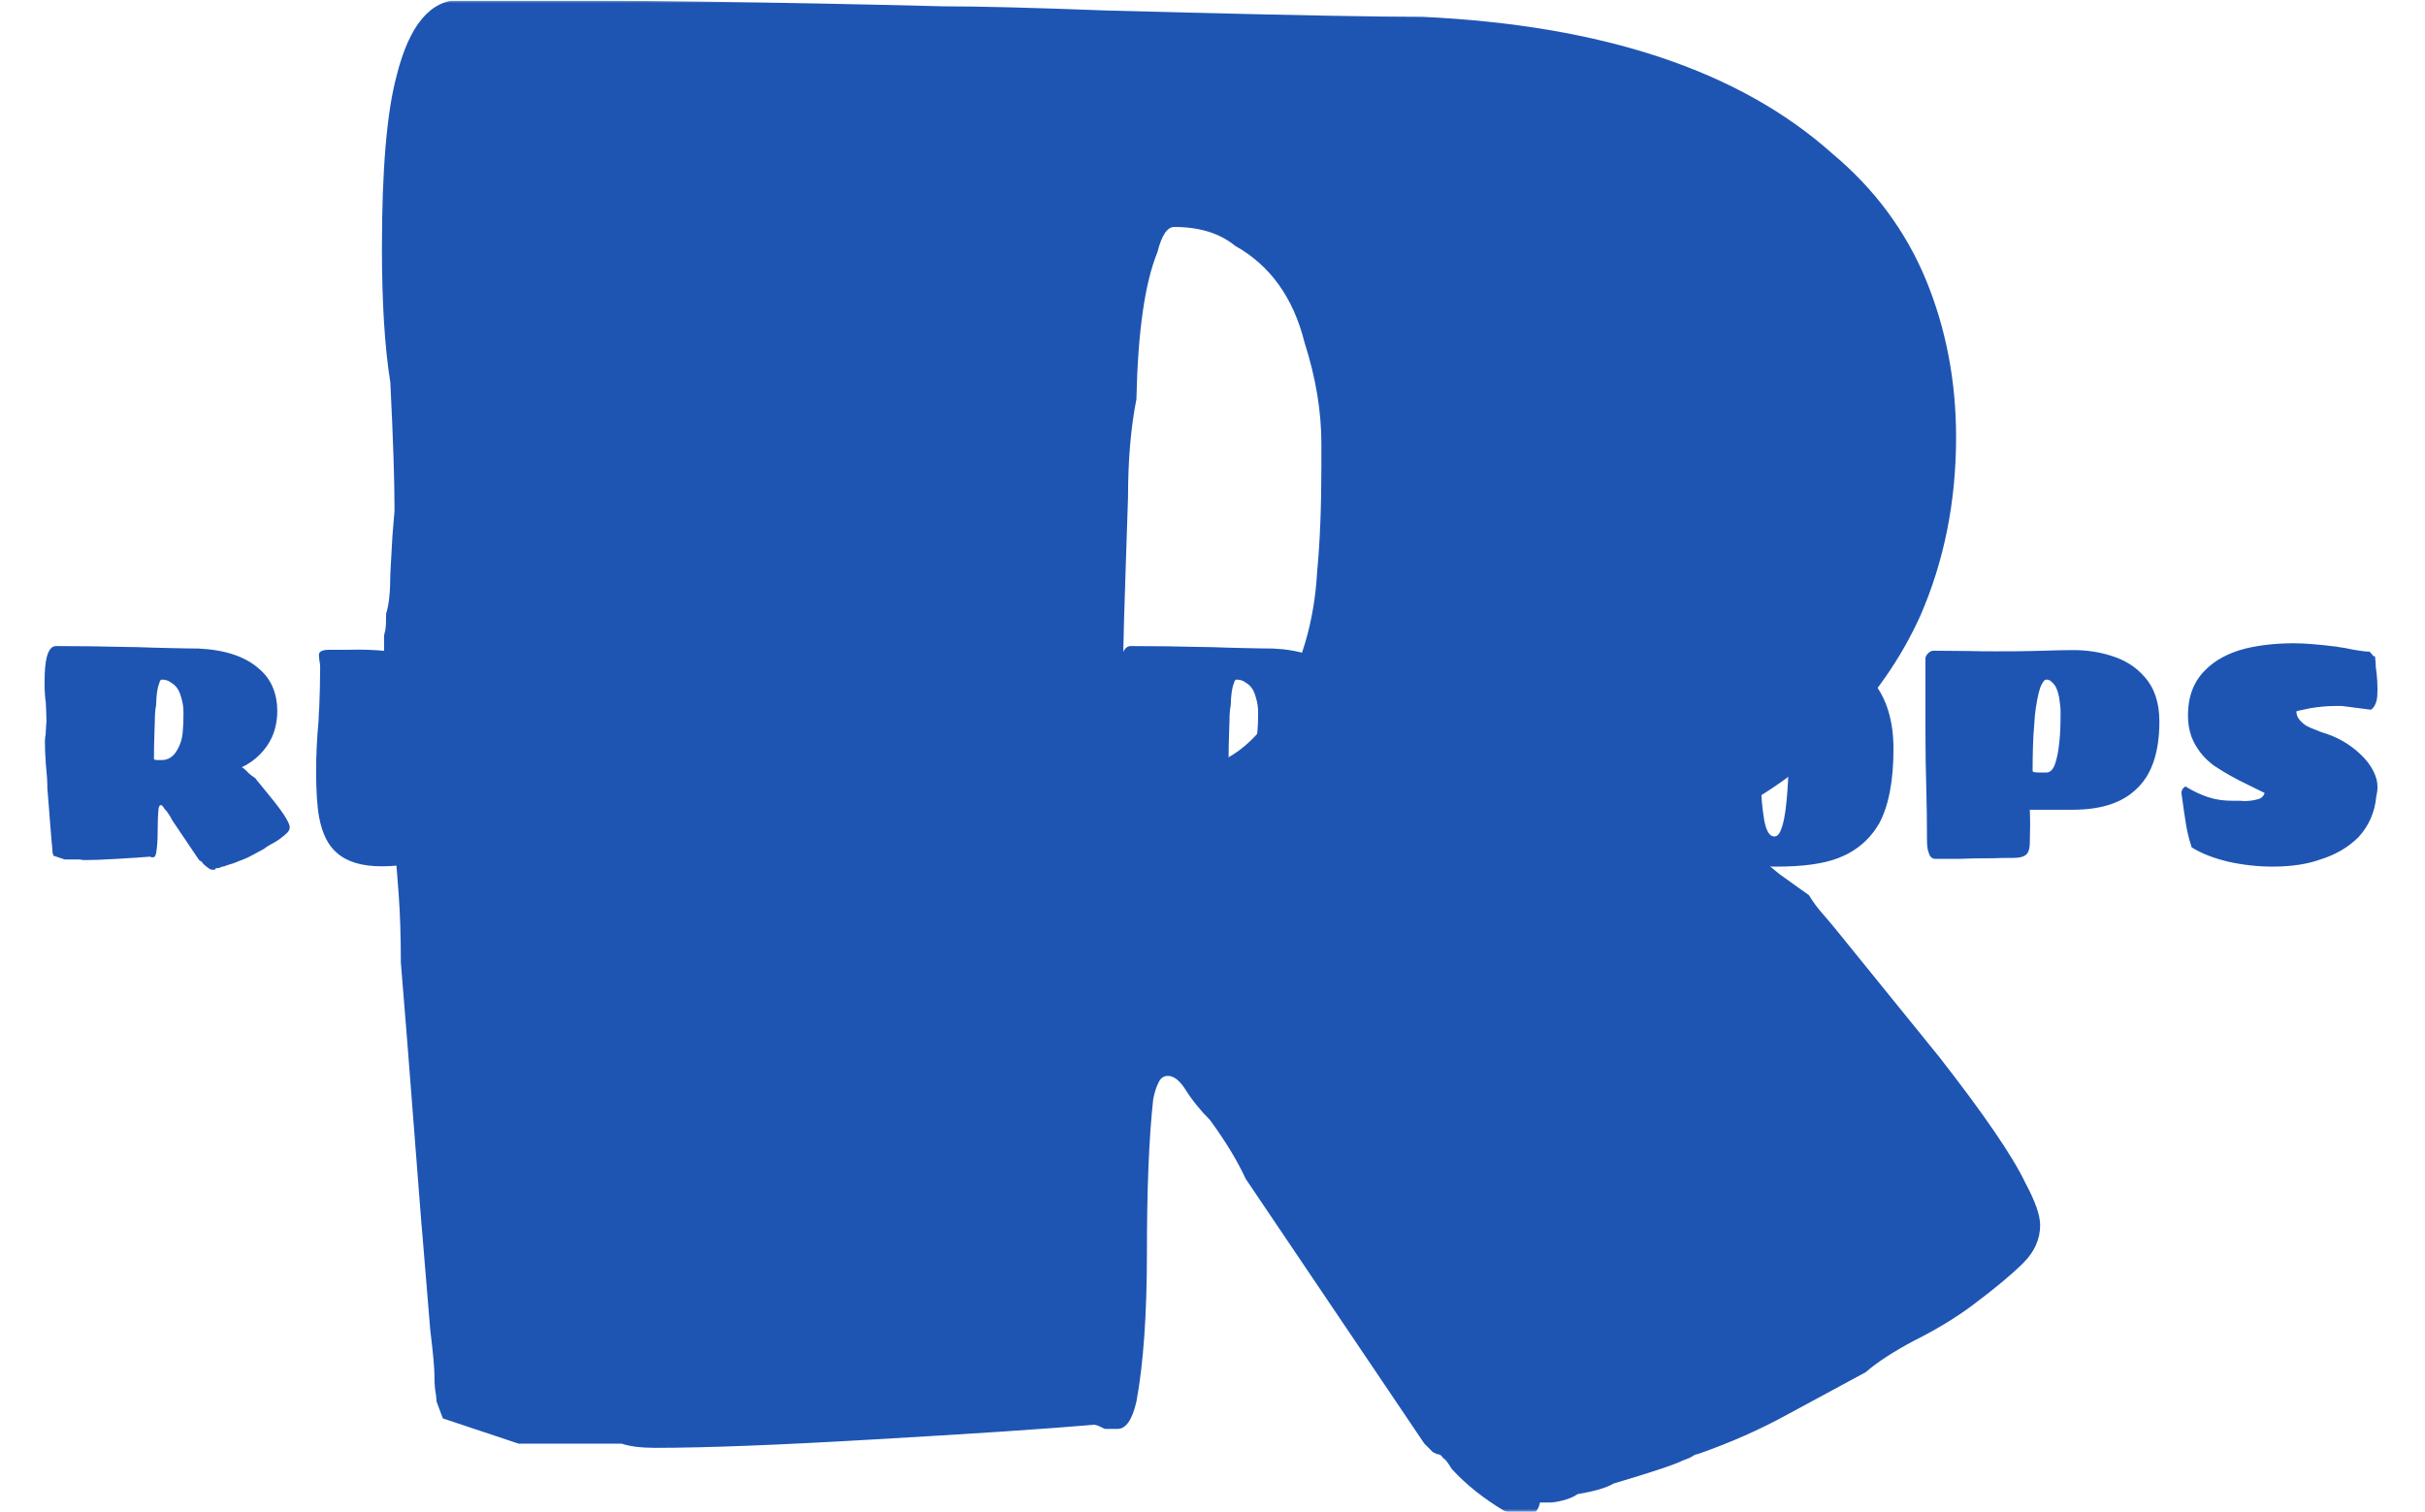 <svg xmlns="http://www.w3.org/2000/svg" version="1.1" xmlns:xlink="http://www.w3.org/1999/xlink" xmlns:svgjs="http://svgjs.dev/svgjs" width="2000" height="1247" viewBox="0 0 2000 1247"><g transform="matrix(1,0,0,1,-1.212,0.505)"><svg viewBox="0 0 396 247" data-background-color="#ffffff" preserveAspectRatio="xMidYMid meet" height="1247" width="2000" xmlns="http://www.w3.org/2000/svg" xmlns:xlink="http://www.w3.org/1999/xlink"><g id="tight-bounds" transform="matrix(1,0,0,1,0.24,-0.1)"><svg viewBox="0 0 395.52 247.2" height="247.2" width="395.52"><g><svg></svg></g><g><svg viewBox="0 0 395.52 247.2" height="247.2" width="395.52"><mask id="de928976-db63-4105-914d-076539200fe4"><rect width="395.52" height="247.2" fill="white"></rect><g transform="matrix(1,0,0,1,0,102.054)" id="clone"><svg viewBox="0 0 395.52 43.092" height="43.092" width="395.52"><g><svg viewBox="0 0 395.52 43.092" height="43.092" width="395.52"><g><svg viewBox="0 0 395.52 43.092" height="43.092" width="395.52"><g><svg viewBox="0 0 395.52 43.092" height="43.092" width="395.52"><g id="SvgjsG1118"><svg viewBox="0 0 395.52 43.092" height="43.092" width="395.52" id="SvgjsSvg1117"><g><svg viewBox="0 0 395.52 43.092" height="43.092" width="395.52"><g transform="matrix(1,0,0,1,0,0)"><svg width="395.52" viewBox="-0.3 -37.75 381.43 42.45" height="43.092" data-palette-color="#1e55b3"><path d="M29.75 1.7Q29.55 1.7 29.4 1.65L29.4 1.65Q28.65 1.2 28.15 0.65L28.15 0.65Q28 0.4 27.95 0.4L27.95 0.4Q27.9 0.3 27.8 0.3L27.8 0.3 27.7 0.25Q27.5 0.05 27.5 0.05L27.5 0.05 23.25-6.25Q22.95-6.9 22.4-7.65L22.4-7.65Q22.05-8 21.8-8.4L21.8-8.4Q21.6-8.7 21.4-8.7L21.4-8.7Q21.25-8.7 21.18-8.55 21.1-8.4 21.05-8.15L21.05-8.15Q20.9-6.8 20.9-4.5L20.9-4.5Q20.9-2.3 20.65-0.95L20.65-0.95Q20.5-0.3 20.2-0.3L20.2-0.3 19.9-0.3Q19.8-0.35 19.73-0.38 19.65-0.4 19.65-0.4L19.65-0.4Q17.9-0.25 14.4-0.05L14.4-0.05Q11 0.15 9.2 0.15L9.2 0.15Q8.7 0.15 8.4 0.05L8.4 0.05 7.3 0.05 6.4 0.05 5.95 0.05 4.15-0.55 4-0.95Q4-1 3.98-1.15 3.95-1.3 3.95-1.55L3.95-1.55Q3.95-1.85 3.85-2.65L3.85-2.65Q3.6-5.7 3.65-5.05L3.65-5.05Q3.55-6.35 3.3-9.55L3.3-9.55 3.15-11.4Q3.15-12.3 3.1-13 3.05-13.7 3-14.2L3-14.2 2.9-15.3Q2.75-17.35 2.75-19.15L2.75-19.15Q2.75-19.2 2.78-19.3 2.8-19.4 2.8-19.7L2.8-19.7Q2.9-20 2.9-20.65L2.9-20.65 2.95-21.55 3-22.15Q3-23.2 2.9-25.2L2.9-25.2Q2.7-26.45 2.7-28.4L2.7-28.4Q2.7-31.2 3.05-32.5L3.05-32.5Q3.5-34.3 4.55-34.3L4.55-34.3Q10.2-34.3 16.05-34.15L16.05-34.15Q17.35-34.15 19.95-34.05L19.95-34.05 21.9-34Q25.9-33.9 27.45-33.9L27.45-33.9Q33.9-33.6 37.2-30.65L37.2-30.65Q38.7-29.4 39.43-27.65 40.15-25.9 40.15-23.9L40.15-23.9Q40.15-21.6 39.3-19.65L39.3-19.65Q38.6-18.1 37.3-16.8L37.3-16.8Q36.05-15.55 34.45-14.8L34.45-14.8Q34.75-14.65 35.25-14.15L35.25-14.15Q35.45-13.9 35.95-13.5L35.95-13.5 36.65-13Q36.8-12.75 37-12.53 37.2-12.3 37.4-12.05L37.4-12.05 39.75-9.15Q41.35-7.1 41.8-6.15L41.8-6.15Q42.15-5.5 42.15-5.15L42.15-5.15Q42.15-4.65 41.75-4.25 41.35-3.85 40.55-3.25L40.55-3.25Q39.95-2.8 39.15-2.4L39.15-2.4Q38.4-2 38-1.65L38-1.65 36.15-0.65Q35.15-0.1 34 0.3L34 0.3Q33.95 0.3 33.88 0.35 33.8 0.4 33.65 0.45L33.65 0.45Q33.35 0.6 32 1L32 1Q31.75 1.15 31.15 1.25L31.15 1.25Q31 1.35 30.8 1.4 30.6 1.45 30.5 1.45L30.5 1.45 30.25 1.45Q30.2 1.7 30.05 1.7L30.05 1.7 29.9 1.7 29.75 1.7ZM20.8-15.95L21.55-15.95Q23.1-15.95 24-17.5L24-17.5Q24.85-18.9 24.95-20.7L24.95-20.7Q25.05-21.75 25.05-23.2L25.05-23.2 25.05-23.75Q25.05-24.9 24.65-26.15L24.65-26.15Q24.25-27.75 23-28.45L23-28.45Q22.45-28.9 21.55-28.9L21.55-28.9Q21.3-28.9 21.15-28.3L21.15-28.3Q20.7-27.2 20.65-24.8L20.65-24.8Q20.45-23.8 20.45-22.45L20.45-22.45 20.4-20.95Q20.3-18.05 20.3-16.15L20.3-16.15Q20.3-16.1 20.35-16.05 20.4-16 20.45-16L20.45-16 20.8-15.95ZM56.9 1.15Q52.15 1.15 49.7-1.05L49.7-1.05Q47.65-2.8 46.9-6.65L46.9-6.65Q46.4-9.2 46.4-14.3L46.4-14.3Q46.4-18 46.8-22.4L46.8-22.4Q46.8-23.1 46.9-24.4L46.9-24.4Q46.95-25.45 47-27.38 47.05-29.3 47.05-30.75L47.05-30.75Q47.05-31.5 46.95-31.8L46.95-31.8Q46.85-32.5 46.85-32.9L46.85-32.9Q46.85-33.7 48.55-33.7L48.55-33.7 51.55-33.7Q54.75-33.8 57.7-33.5L57.7-33.5Q59.75-33.3 60.85-33.05L60.85-33.05Q62.2-32.7 62.65-32.05L62.65-32.05Q63.05-31.3 63.05-29.45L63.05-29.45Q63.05-27.2 63-25.33 62.95-23.45 62.9-22L62.9-22Q62.85-21.65 62.85-20.9L62.85-20.9Q62.85-19.9 62.75-17.5L62.75-17.5Q62.65-13.1 62.65-10.15L62.65-10.15Q62.65-8.3 62.8-7.45L62.8-7.45Q62.95-6.65 63.6-6.65L63.6-6.65Q64.95-6.65 66.55-7.3L66.55-7.3Q67.55-7.8 67.95-8.05L67.95-8.05 67.95-28.15Q67.8-29.3 67.8-30.4L67.8-30.4Q67.7-30.7 67.7-31.25L67.7-31.25 67.7-31.7Q67.7-32.6 68.05-32.95L68.05-32.95Q68.4-33.25 69.7-33.25L69.7-33.25Q71.15-33.25 73.45-33.4L73.45-33.4Q74.25-33.4 75.65-33.5L75.65-33.5Q76.65-33.5 77.1-33.65L77.1-33.65Q77.4-33.65 77.8-33.55L77.8-33.55Q78.4-33.55 78.8-33.5L78.8-33.5 80.3-33.45Q81.4-33.4 83.05-33.05L83.05-33.05 84.45-32.65Q84.9-32.5 85.02-32.3 85.15-32.1 85.15-31.8L85.15-31.8Q85.15-24.4 84.85-16.95L84.85-16.95Q84.55-7.15 84.55-2.15L84.55-2.15Q84.55-0.15 82.65-0.15L82.65-0.15 80.1-0.15Q79.1-0.05 76.45 0.05L76.45 0.05Q74.95 0.15 74.1 0.15L74.1 0.15 71.8 0.25Q70.45 0.25 69.75-0.2 69.05-0.65 68.8-1.75L68.8-1.75Q66.1-0.4 63.1 0.4L63.1 0.4Q60.1 1.15 56.9 1.15L56.9 1.15ZM97.2 0.15Q96.7 0.15 96.35 0.05L96.35 0.05 95.35 0.05 94.55 0.05 94.1 0.05 91.85-0.5 91.7-0.9Q91.65-0.9 91.65-1.45L91.65-1.45Q91.55-2.95 91.55-4.9L91.55-4.9Q91.55-6.3 91.45-7.15L91.45-7.15Q91.45-8.55 91.4-9.25L91.4-9.25 91.4-11Q91.15-13.3 91.1-16.05 91.05-18.8 91.05-21.4L91.05-21.4 91.15-26.5Q91.2-27.35 91.2-29.1L91.2-29.1Q91.2-30.85 91.15-31.7L91.15-31.7Q91-32.85 91.8-33.4L91.8-33.4Q92.3-33.65 93.55-33.65L93.55-33.65Q95.4-33.65 98.3-33.75L98.3-33.75 99.4-33.85Q102.4-34.05 103.15-34.05L103.15-34.05Q103.85-34.05 104.15-34L104.15-34Q104.85-33.95 105.1-33.8 105.35-33.65 105.57-33.3 105.8-32.95 105.9-32.75L105.9-32.75Q106.5-31.95 107.1-31.05L107.1-31.05Q108-29.7 108.55-28.95L108.55-28.95 111.85-23.9 113.45-21.5Q113.45-22.8 113.55-23.55L113.55-23.55 113.55-28.2 113.7-31.75Q113.75-32.15 113.8-32.3 113.85-32.45 113.95-32.52 114.05-32.6 114.1-32.65L114.1-32.65Q114.7-33.15 115.3-33.4L115.3-33.4Q115.8-33.5 116.1-33.5L116.1-33.5 118.95-33.5 119.55-33.5Q119.95-33.45 120.95-33.45L120.95-33.45Q122.05-33.45 122.7-33.4L122.7-33.4 124.4-33.4 125.8-33.4 126.4-33.4Q127.7-33.4 128.15-33L128.15-33Q128.7-32.6 128.7-31.25L128.7-31.25 128.65-30.75 128.6-29.95Q128.55-29.65 128.55-29.15L128.55-29.15 128.55-28.55 128.55-28.15 128.65-27.65 128.65-26.05Q128.6-25.2 128.6-23.15L128.6-23.15 128.6-19.45Q128.55-18.15 128.55-15.8L128.55-15.8 128.55-12.9 128.55-11.2 128.55-3.3 128.35-1.4Q128.15-0.25 127.55 0L127.55 0 126.7 0.05 125.85 0 123.6 0 120.65 0 117.6 0 116.85 0Q115.85 0.1 114.9-0.25L114.9-0.25Q114.45-0.45 113.9-0.9L113.9-0.9 108.8-8.05Q108.8-8.1 107.7-9.9L107.7-9.9Q107.3-10.5 106.95-10.95L106.95-10.95Q106.85-11.15 106.72-11.28 106.6-11.4 106.55-11.4L106.55-11.4Q106.1-11.4 106.1-11L106.1-11 106.1-9.9Q106.05-9.4 106.05-8.25L106.05-8.25 106.05-6.3 106.05-4.4Q105.95-3.8 105.95-2.9L105.95-2.9 105.95-1.9 105.95-1.15 106-0.9Q106-0.5 105.6-0.4L105.6-0.4Q105.35-0.2 104.8-0.3L104.8-0.3Q103.1-0.2 102.1-0.1L102.1-0.1Q101.5-0.05 100 0.05 98.5 0.15 97.2 0.15L97.2 0.15ZM148.94 1.15Q145.04 1.15 141.94-0.65L141.94-0.65Q138.44-2.35 136.19-6.25L136.19-6.25Q133.69-10.65 133.69-16.65L133.69-16.65Q133.69-20.9 135.19-24.3 136.69-27.7 139.49-30.05L139.49-30.05Q142.24-32.35 145.94-33.55 149.64-34.75 153.99-34.75L153.99-34.75Q160.39-34.75 167.19-31.5L167.19-31.5 165.24-23Q164.89-23.1 164.42-23.25 163.94-23.4 163.34-23.55L163.34-23.55Q160.59-24.25 159.29-24.45L159.29-24.45Q158.09-24.65 157.34-24.65L157.34-24.65Q154.19-24.65 152.54-22.95L152.54-22.95Q150.59-21 150.59-16.4L150.59-16.4Q150.59-12.2 151.84-10.4L151.84-10.4Q152.89-8.7 154.94-8.7L154.94-8.7Q156.24-8.7 157.94-9.4L157.94-9.4Q157.94-10.2 157.84-11.8L157.84-11.8 157.79-12.9Q157.74-14.05 157.74-16.3L157.74-16.3 157.74-17.65Q157.74-18.1 157.89-18.28 158.04-18.45 158.44-18.45L158.44-18.45Q158.59-18.4 159.29-18.4L159.29-18.4 164.59-18.4Q166.94-18.4 167.69-18.45L167.69-18.45Q169.04-18.45 169.44-18.4L169.44-18.4Q170.09-18.25 170.32-17.93 170.54-17.6 170.54-16.9L170.54-16.9Q170.54-16.65 170.59-16.45L170.59-16.45 170.59-16 170.59-15.2 170.59-13.7 170.59-8.65 170.59-8.4Q170.54-8.2 170.49-7.95 170.44-7.7 170.44-7.4L170.44-7.4 170.44-7.15Q170.44-4 170.34-2.75L170.34-2.75Q170.24-0.7 169.99-0.15L169.99-0.15Q168.69-0.15 168.04-0.05L168.04-0.05 166.94 0 166.79 0Q166.34 0 166.29-0.05L166.29-0.05Q166.24-0.1 166.22-0.13 166.19-0.15 166.19-0.15L166.19-0.15 166.04-0.15Q165.99-0.1 165.97-0.05 165.94 0 165.94 0L165.94 0 160.94 0 160.69 0 160.19 0 159.59 0Q159.44 0.05 159.19 0.05L159.19 0.05Q158.99 0.05 158.84-0.25L158.84-0.25Q158.49-1.15 158.44-2.4L158.44-2.4Q158.34-3 158.24-4.15L158.24-4.15Q157.79-1.6 155.09-0.2L155.09-0.2Q152.64 1.15 148.94 1.15L148.94 1.15ZM202.69 1.7Q202.49 1.7 202.34 1.65L202.34 1.65Q201.59 1.2 201.09 0.65L201.09 0.65Q200.94 0.4 200.89 0.4L200.89 0.4Q200.84 0.3 200.74 0.3L200.74 0.3 200.64 0.25Q200.44 0.05 200.44 0.05L200.44 0.05 196.19-6.25Q195.89-6.9 195.34-7.65L195.34-7.65Q194.99-8 194.74-8.4L194.74-8.4Q194.54-8.7 194.34-8.7L194.34-8.7Q194.19-8.7 194.12-8.55 194.04-8.4 193.99-8.15L193.99-8.15Q193.84-6.8 193.84-4.5L193.84-4.5Q193.84-2.3 193.59-0.95L193.59-0.95Q193.44-0.3 193.14-0.3L193.14-0.3 192.84-0.3Q192.74-0.35 192.67-0.38 192.59-0.4 192.59-0.4L192.59-0.4Q190.84-0.25 187.34-0.05L187.34-0.05Q183.94 0.15 182.14 0.15L182.14 0.15Q181.64 0.15 181.34 0.05L181.34 0.05 180.24 0.05 179.34 0.05 178.89 0.05 177.09-0.55 176.94-0.95Q176.94-1 176.92-1.15 176.89-1.3 176.89-1.55L176.89-1.55Q176.89-1.85 176.79-2.65L176.79-2.65Q176.54-5.7 176.59-5.05L176.59-5.05Q176.49-6.35 176.24-9.55L176.24-9.55 176.09-11.4Q176.09-12.3 176.04-13 175.99-13.7 175.94-14.2L175.94-14.2 175.84-15.3Q175.69-17.35 175.69-19.15L175.69-19.15Q175.69-19.2 175.72-19.3 175.74-19.4 175.74-19.7L175.74-19.7Q175.84-20 175.84-20.65L175.84-20.65 175.89-21.55 175.94-22.15Q175.94-23.2 175.84-25.2L175.84-25.2Q175.64-26.45 175.64-28.4L175.64-28.4Q175.64-31.2 175.99-32.5L175.99-32.5Q176.44-34.3 177.49-34.3L177.49-34.3Q183.14-34.3 188.99-34.15L188.99-34.15Q190.29-34.15 192.89-34.05L192.89-34.05 194.84-34Q198.84-33.9 200.39-33.9L200.39-33.9Q206.84-33.6 210.14-30.65L210.14-30.65Q211.64-29.4 212.37-27.65 213.09-25.9 213.09-23.9L213.09-23.9Q213.09-21.6 212.24-19.65L212.24-19.65Q211.54-18.1 210.24-16.8L210.24-16.8Q208.99-15.55 207.39-14.8L207.39-14.8Q207.69-14.65 208.19-14.15L208.19-14.15Q208.39-13.9 208.89-13.5L208.89-13.5 209.59-13Q209.74-12.75 209.94-12.53 210.14-12.3 210.34-12.05L210.34-12.05 212.69-9.15Q214.29-7.1 214.74-6.15L214.74-6.15Q215.09-5.5 215.09-5.15L215.09-5.15Q215.09-4.65 214.69-4.25 214.29-3.85 213.49-3.25L213.49-3.25Q212.89-2.8 212.09-2.4L212.09-2.4Q211.34-2 210.94-1.65L210.94-1.65 209.09-0.65Q208.09-0.1 206.94 0.3L206.94 0.3Q206.89 0.3 206.82 0.35 206.74 0.4 206.59 0.45L206.59 0.45Q206.29 0.6 204.94 1L204.94 1Q204.69 1.15 204.09 1.25L204.09 1.25Q203.94 1.35 203.74 1.4 203.54 1.45 203.44 1.45L203.44 1.45 203.19 1.45Q203.14 1.7 202.99 1.7L202.99 1.7 202.84 1.7 202.69 1.7ZM193.74-15.95L194.49-15.95Q196.04-15.95 196.94-17.5L196.94-17.5Q197.79-18.9 197.89-20.7L197.89-20.7Q197.99-21.75 197.99-23.2L197.99-23.2 197.99-23.75Q197.99-24.9 197.59-26.15L197.59-26.15Q197.19-27.75 195.94-28.45L195.94-28.45Q195.39-28.9 194.49-28.9L194.49-28.9Q194.24-28.9 194.09-28.3L194.09-28.3Q193.64-27.2 193.59-24.8L193.59-24.8Q193.39-23.8 193.39-22.45L193.39-22.45 193.34-20.95Q193.24-18.05 193.24-16.15L193.24-16.15Q193.24-16.1 193.29-16.05 193.34-16 193.39-16L193.39-16 193.74-15.95ZM238.49 1.2Q232.54 1.2 229.09 0.25L229.09 0.25Q224.29-1 221.79-4.4L221.79-4.4Q218.89-8.45 218.89-15.65L218.89-15.65Q218.89-20.8 220.04-24.4 221.19-28 223.59-30.3L223.59-30.3Q225.99-32.6 229.76-33.68 233.54-34.75 238.99-34.75L238.99-34.75Q243.24-34.75 246.99-33.45L246.99-33.45Q251.59-31.8 254.14-28.4L254.14-28.4Q257.29-24.35 257.29-17.75L257.29-17.75Q257.29-10.05 254.99-5.75L254.99-5.75Q252.69-1.8 248.34-0.15L248.34-0.15Q244.79 1.2 238.49 1.2L238.49 1.2ZM238.09-3.65Q238.69-3.65 239.04-4.4L239.04-4.4Q239.79-6 240.09-9.45L240.09-9.45Q240.39-12.6 240.39-15.4L240.39-15.4 240.39-17.4 240.39-18.65Q240.39-20.85 240.09-24L240.09-24Q239.79-27.4 239.04-29.15L239.04-29.15Q238.64-30 238.09-30L238.09-30Q236.99-30 236.49-27.9L236.49-27.9Q235.99-25 235.99-22.65L235.99-22.65Q235.84-20.65 235.84-16.4L235.84-16.4Q235.84-13.55 235.99-11.7L235.99-11.7Q235.99-9.35 236.49-6.25L236.49-6.25Q236.99-3.65 238.09-3.65L238.09-3.65ZM281.44 1.2Q275.49 1.2 272.04 0.25L272.04 0.25Q267.24-1 264.74-4.4L264.74-4.4Q261.84-8.45 261.84-15.65L261.84-15.65Q261.84-20.8 262.99-24.4 264.14-28 266.54-30.3L266.54-30.3Q268.94-32.6 272.71-33.68 276.49-34.75 281.94-34.75L281.94-34.75Q286.19-34.75 289.94-33.45L289.94-33.45Q294.54-31.8 297.09-28.4L297.09-28.4Q300.24-24.35 300.24-17.75L300.24-17.75Q300.24-10.05 297.94-5.75L297.94-5.75Q295.64-1.8 291.29-0.15L291.29-0.15Q287.74 1.2 281.44 1.2L281.44 1.2ZM281.04-3.65Q281.64-3.65 281.99-4.4L281.99-4.4Q282.74-6 283.04-9.45L283.04-9.45Q283.34-12.6 283.34-15.4L283.34-15.4 283.34-17.4 283.34-18.65Q283.34-20.85 283.04-24L283.04-24Q282.74-27.4 281.99-29.15L281.99-29.15Q281.59-30 281.04-30L281.04-30Q279.94-30 279.44-27.9L279.44-27.9Q278.94-25 278.94-22.65L278.94-22.65Q278.79-20.65 278.79-16.4L278.79-16.4Q278.79-13.55 278.94-11.7L278.94-11.7Q278.94-9.35 279.44-6.25L279.44-6.25Q279.94-3.65 281.04-3.65L281.04-3.65ZM306.98-0.05Q306.13-0.05 305.88-1.15L305.88-1.15Q305.63-1.7 305.63-3.15L305.63-3.15Q305.63-7.5 305.53-10.9L305.53-10.9Q305.38-15.8 305.38-21.25L305.38-21.25 305.38-32.25Q305.38-32.7 305.81-33.13 306.23-33.55 306.68-33.55L306.68-33.55 312.43-33.5Q314.03-33.45 316.63-33.45L316.63-33.45Q320.38-33.45 322.43-33.5L322.43-33.5 324.28-33.55Q327.28-33.65 329.23-33.65L329.23-33.65Q332.38-33.65 335.23-32.75L335.23-32.75Q338.58-31.75 340.68-29.3L340.68-29.3Q343.03-26.65 343.03-22.15L343.03-22.15Q343.03-14.55 339.18-11.15L339.18-11.15Q335.78-7.95 329.03-7.95L329.03-7.95 322.18-7.95Q322.23-6.8 322.23-5.5L322.23-5.5Q322.23-5.05 322.21-4.42 322.18-3.8 322.18-2.75L322.18-2.75Q322.18-1.1 321.48-0.65L321.48-0.65Q320.93-0.2 319.43-0.2L319.43-0.2Q317.23-0.2 316.38-0.15L316.38-0.15Q312.93-0.15 310.88-0.05L310.88-0.05 306.98-0.05ZM323.48-13.95L324.88-13.95Q325.93-13.95 326.43-15.95L326.43-15.95Q326.83-17.3 327.03-19.95L327.03-19.95Q327.13-21.4 327.13-23.2L327.13-23.2 327.13-23.75Q327.13-24.55 326.88-26.15L326.88-26.15Q326.68-27.05 326.43-27.58 326.18-28.1 325.78-28.45L325.78-28.45Q325.38-28.9 324.88-28.9L324.88-28.9Q324.63-28.9 324.46-28.7 324.28-28.5 324.13-28.2L324.13-28.2Q323.58-27.3 323.13-24.2L323.13-24.2Q322.98-23.3 322.88-21.5L322.88-21.5Q322.63-18.75 322.63-14.15L322.63-14.15Q322.63-14.15 322.68-14.1 322.73-14.05 322.88-14L322.88-14 323.48-13.95ZM361.23 1.2Q357.68 1.2 354.08 0.4L354.08 0.4Q350.53-0.45 348.23-1.9L348.23-1.9Q347.63-3.7 347.33-5.5 347.03-7.3 346.58-10.65L346.58-10.65 346.58-10.8Q346.68-11.4 347.23-11.7L347.23-11.7Q349.13-10.55 350.88-9.98 352.63-9.4 354.73-9.4L354.73-9.4 355.93-9.4 356.73-9.35Q357.88-9.35 359.08-9.7L359.08-9.7Q359.73-9.95 359.98-10.65L359.98-10.65 357.33-11.95Q354.28-13.4 351.83-15.05L351.83-15.05Q349.28-16.9 348.18-19.75L348.18-19.75Q347.63-21.3 347.63-23.15L347.63-23.15Q347.63-27.65 350.38-30.4L350.38-30.4Q352.78-32.85 356.88-33.9L356.88-33.9Q360.43-34.75 364.68-34.75L364.68-34.75Q367.18-34.75 371.58-34.2L371.58-34.2Q372.03-34.1 372.83-34L372.83-34 374.33-33.7Q376.03-33.4 376.83-33.4L376.83-33.4Q376.88-33.4 377-33.25 377.13-33.1 377.23-33L377.23-33Q377.43-32.65 377.63-32.65L377.63-32.65 377.68-32.65 377.73-32.65 377.83-31.6Q377.83-30.85 377.98-30L377.98-30Q378.13-28.75 378.13-27.3L378.13-27.3Q378.13-26.05 377.98-25.5L377.98-25.5Q377.73-24.5 377.08-24.05L377.08-24.05 372.43-24.65 371.93-24.65 371.23-24.65Q369.53-24.65 367.33-24.3L367.33-24.3 365.68-23.95Q365.08-23.85 365.08-23.75L365.08-23.75Q365.08-22.55 366.63-21.5L366.63-21.5Q367.38-21.1 368.13-20.83 368.88-20.55 369.08-20.45L369.08-20.45Q372.78-19.4 375.48-16.8L375.48-16.8Q376.73-15.6 377.43-14.25 378.13-12.9 378.13-11.65L378.13-11.65Q378.13-10.9 377.93-10.05L377.93-10.05Q377.58-6.3 375.08-3.55L375.08-3.55Q372.63-1.1 368.93 0.05L368.93 0.05Q365.73 1.2 361.23 1.2L361.23 1.2Z" opacity="1" transform="matrix(1,0,0,1,0,0)" fill="black" class="wordmark-text-0" id="SvgjsPath1116" stroke-width="5" stroke="black" stroke-linejoin="round"></path></svg></g></svg></g></svg></g></svg></g></svg></g></svg></g></svg></g></mask><g mask="url(#de928976-db63-4105-914d-076539200fe4)"><g><path xmlns="http://www.w3.org/2000/svg" d="M248.058 247.2c-0.916 0-1.717-0.114-2.403-0.343v0c-3.433-2.06-6.294-4.349-8.583-6.867v0c-0.687-1.144-1.144-1.717-1.374-1.717v0c-0.229-0.458-0.572-0.687-1.03-0.686v0l-0.686-0.344c-0.916-0.916-1.373-1.373-1.374-1.373v0l-29.183-43.26c-1.373-2.976-3.319-6.18-5.837-9.613v0c-1.602-1.602-2.976-3.319-4.12-5.15v0c-0.916-1.373-1.831-2.06-2.746-2.06v0c-0.687 0-1.19 0.343-1.511 1.03-0.366 0.687-0.664 1.602-0.893 2.746v0c-0.687 6.18-1.03 14.534-1.03 25.064v0c0 10.071-0.572 18.197-1.716 24.376v0c-0.687 2.976-1.717 4.463-3.09 4.464v0h-2.06c-0.458-0.229-0.847-0.412-1.168-0.55-0.366-0.092-0.549-0.137-0.549-0.137v0c-8.011 0.687-20.028 1.488-36.05 2.403v0c-15.564 0.916-27.467 1.373-35.707 1.374v0c-2.289 0-4.12-0.229-5.493-0.687v0h-7.553-6.18-3.09l-12.36-4.12-1.03-2.747c0-0.229-0.046-0.687-0.138-1.373-0.137-0.687-0.206-1.602-0.206-2.747v0c0-1.373-0.229-3.891-0.686-7.553v0c-1.144-13.962-1.602-19.456-1.374-16.48v0c-0.458-5.951-1.259-16.251-2.403-30.9v0l-1.03-12.703c0-4.12-0.114-7.782-0.343-10.987-0.229-3.204-0.458-5.951-0.687-8.24v0l-0.687-7.553c-0.687-9.384-1.03-18.197-1.03-26.437v0c0-0.229 0.069-0.572 0.206-1.03 0.092-0.458 0.137-1.373 0.138-2.747v0c0.458-1.373 0.687-3.548 0.686-6.523v0l0.344-6.18 0.343-4.12c0-4.807-0.229-11.788-0.687-20.943v0c-0.916-5.722-1.373-13.047-1.373-21.974v0c0-12.818 0.801-22.202 2.403-28.153v0c2.06-8.24 5.493-12.36 10.3-12.36v0c25.864 0 52.187 0.343 78.967 1.03v0c5.951 0 14.878 0.229 26.78 0.687v0l13.39 0.343c18.311 0.458 31.014 0.687 38.11 0.687v0c29.527 1.373 51.843 8.812 66.95 22.316v0c6.867 5.722 11.971 12.589 15.313 20.6 3.296 8.011 4.944 16.594 4.944 25.75v0c0 10.529-1.946 20.257-5.837 29.184v0c-3.204 7.096-7.782 13.619-13.733 19.57v0c-5.722 5.722-12.246 10.3-19.57 13.733v0c1.373 0.687 3.204 2.174 5.493 4.463v0c0.916 1.144 2.518 2.632 4.807 4.464v0l4.806 3.433c0.687 1.144 1.488 2.22 2.404 3.227 0.916 1.053 1.831 2.152 2.746 3.296v0l16.137 19.914c7.324 9.384 12.017 16.251 14.077 20.6v0c1.602 2.976 2.403 5.264 2.403 6.866v0c0 2.289-0.916 4.349-2.747 6.18-1.831 1.831-4.578 4.12-8.24 6.867v0c-2.747 2.06-5.951 4.006-9.613 5.837v0c-3.433 1.831-6.066 3.548-7.897 5.15v0l-12.703 6.866c-4.578 2.518-9.499 4.692-14.763 6.524v0c-0.229 0-0.504 0.114-0.824 0.343-0.366 0.229-0.893 0.458-1.58 0.687v0c-1.373 0.687-5.15 1.946-11.33 3.776v0c-1.144 0.687-3.09 1.259-5.836 1.717v0c-0.687 0.458-1.488 0.801-2.404 1.03-0.916 0.229-1.602 0.343-2.06 0.343v0h-1.716c-0.229 1.144-0.687 1.717-1.374 1.717v0h-1.03zM186.602 126.003h5.15c7.096 0 12.703-3.548 16.823-10.643v0c3.891-6.409 6.066-13.733 6.523-21.973v0c0.458-4.807 0.687-10.529 0.687-17.167v0-3.777c0-5.264-0.916-10.758-2.747-16.48v0c-1.831-7.324-5.608-12.589-11.33-15.793v0c-2.518-2.06-5.837-3.09-9.956-3.09v0c-1.144 0-2.06 1.373-2.747 4.12v0c-2.06 5.036-3.204 13.047-3.433 24.033v0c-0.916 4.578-1.373 9.957-1.374 16.137v0l-0.343 10.3c-0.458 13.276-0.687 24.262-0.687 32.96v0c0 0.229 0.114 0.458 0.344 0.687 0.229 0.229 0.458 0.343 0.686 0.343v0z" fill="#1e55b3" fill-rule="nonzero" stroke="none" stroke-width="1" stroke-linecap="butt" stroke-linejoin="miter" stroke-miterlimit="10" stroke-dasharray="" stroke-dashoffset="0" font-family="none" font-weight="none" font-size="none" text-anchor="none" style="mix-blend-mode: normal" data-fill-palette-color="tertiary"></path></g></g><g transform="matrix(1,0,0,1,0,102.054)"><svg viewBox="0 0 395.52 43.092" height="43.092" width="395.52"><g><svg viewBox="0 0 395.52 43.092" height="43.092" width="395.52"><g><svg viewBox="0 0 395.52 43.092" height="43.092" width="395.52"><g><svg viewBox="0 0 395.52 43.092" height="43.092" width="395.52"><g id="textblocktransform"><svg viewBox="0 0 395.52 43.092" height="43.092" width="395.52" id="textblock"><g><svg viewBox="0 0 395.52 43.092" height="43.092" width="395.52"><g transform="matrix(1,0,0,1,0,0)"><svg width="395.52" viewBox="-0.3 -37.75 381.43 42.45" height="43.092" data-palette-color="#1e55b3"><path d="M29.75 1.7Q29.55 1.7 29.4 1.65L29.4 1.65Q28.65 1.2 28.15 0.65L28.15 0.65Q28 0.4 27.95 0.4L27.95 0.4Q27.9 0.3 27.8 0.3L27.8 0.3 27.7 0.25Q27.5 0.05 27.5 0.05L27.5 0.05 23.25-6.25Q22.95-6.9 22.4-7.65L22.4-7.65Q22.05-8 21.8-8.4L21.8-8.4Q21.6-8.7 21.4-8.7L21.4-8.7Q21.25-8.7 21.18-8.55 21.1-8.4 21.05-8.15L21.05-8.15Q20.9-6.8 20.9-4.5L20.9-4.5Q20.9-2.3 20.65-0.95L20.65-0.95Q20.5-0.3 20.2-0.3L20.2-0.3 19.9-0.3Q19.8-0.35 19.73-0.38 19.65-0.4 19.65-0.4L19.65-0.4Q17.9-0.25 14.4-0.05L14.4-0.05Q11 0.15 9.2 0.15L9.2 0.15Q8.7 0.15 8.4 0.05L8.4 0.05 7.3 0.05 6.4 0.05 5.95 0.05 4.15-0.55 4-0.95Q4-1 3.98-1.15 3.95-1.3 3.95-1.55L3.95-1.55Q3.95-1.85 3.85-2.65L3.85-2.65Q3.6-5.7 3.65-5.05L3.65-5.05Q3.55-6.35 3.3-9.55L3.3-9.55 3.15-11.4Q3.15-12.3 3.1-13 3.05-13.7 3-14.2L3-14.2 2.9-15.3Q2.75-17.35 2.75-19.15L2.75-19.15Q2.75-19.2 2.78-19.3 2.8-19.4 2.8-19.7L2.8-19.7Q2.9-20 2.9-20.65L2.9-20.65 2.95-21.55 3-22.15Q3-23.2 2.9-25.2L2.9-25.2Q2.7-26.45 2.7-28.4L2.7-28.4Q2.7-31.2 3.05-32.5L3.05-32.5Q3.5-34.3 4.55-34.3L4.55-34.3Q10.2-34.3 16.05-34.15L16.05-34.15Q17.35-34.15 19.95-34.05L19.95-34.05 21.9-34Q25.9-33.9 27.45-33.9L27.45-33.9Q33.9-33.6 37.2-30.65L37.2-30.65Q38.7-29.4 39.43-27.65 40.15-25.9 40.15-23.9L40.15-23.9Q40.15-21.6 39.3-19.65L39.3-19.65Q38.6-18.1 37.3-16.8L37.3-16.8Q36.05-15.55 34.45-14.8L34.45-14.8Q34.75-14.65 35.25-14.15L35.25-14.15Q35.45-13.9 35.95-13.5L35.95-13.5 36.65-13Q36.8-12.75 37-12.53 37.2-12.3 37.4-12.05L37.4-12.05 39.75-9.15Q41.35-7.1 41.8-6.15L41.8-6.15Q42.15-5.5 42.15-5.15L42.15-5.15Q42.15-4.65 41.75-4.25 41.35-3.85 40.55-3.25L40.55-3.25Q39.95-2.8 39.15-2.4L39.15-2.4Q38.4-2 38-1.65L38-1.65 36.15-0.65Q35.15-0.1 34 0.3L34 0.3Q33.95 0.3 33.88 0.35 33.8 0.4 33.65 0.45L33.65 0.45Q33.35 0.6 32 1L32 1Q31.75 1.15 31.15 1.25L31.15 1.25Q31 1.35 30.8 1.4 30.6 1.45 30.5 1.45L30.5 1.45 30.25 1.45Q30.2 1.7 30.05 1.7L30.05 1.7 29.9 1.7 29.75 1.7ZM20.8-15.95L21.55-15.95Q23.1-15.95 24-17.5L24-17.5Q24.85-18.9 24.95-20.7L24.95-20.7Q25.05-21.75 25.05-23.2L25.05-23.2 25.05-23.75Q25.05-24.9 24.65-26.15L24.65-26.15Q24.25-27.75 23-28.45L23-28.45Q22.45-28.9 21.55-28.9L21.55-28.9Q21.3-28.9 21.15-28.3L21.15-28.3Q20.7-27.2 20.65-24.8L20.65-24.8Q20.45-23.8 20.45-22.45L20.45-22.45 20.4-20.95Q20.3-18.05 20.3-16.15L20.3-16.15Q20.3-16.1 20.35-16.05 20.4-16 20.45-16L20.45-16 20.8-15.95ZM56.9 1.15Q52.15 1.15 49.7-1.05L49.7-1.05Q47.65-2.8 46.9-6.65L46.9-6.65Q46.4-9.2 46.4-14.3L46.4-14.3Q46.4-18 46.8-22.4L46.8-22.4Q46.8-23.1 46.9-24.4L46.9-24.4Q46.95-25.45 47-27.38 47.05-29.3 47.05-30.75L47.05-30.75Q47.05-31.5 46.95-31.8L46.95-31.8Q46.85-32.5 46.85-32.9L46.85-32.9Q46.85-33.7 48.55-33.7L48.55-33.7 51.55-33.7Q54.75-33.8 57.7-33.5L57.7-33.5Q59.75-33.3 60.85-33.05L60.85-33.05Q62.2-32.7 62.65-32.05L62.65-32.05Q63.05-31.3 63.05-29.45L63.05-29.45Q63.05-27.2 63-25.33 62.95-23.45 62.9-22L62.9-22Q62.85-21.65 62.85-20.9L62.85-20.9Q62.85-19.9 62.75-17.5L62.75-17.5Q62.65-13.1 62.65-10.15L62.65-10.15Q62.65-8.3 62.8-7.45L62.8-7.45Q62.95-6.65 63.6-6.65L63.6-6.65Q64.95-6.65 66.55-7.3L66.55-7.3Q67.55-7.8 67.95-8.05L67.95-8.05 67.95-28.15Q67.8-29.3 67.8-30.4L67.8-30.4Q67.7-30.7 67.7-31.25L67.7-31.25 67.7-31.7Q67.7-32.6 68.05-32.95L68.05-32.95Q68.4-33.25 69.7-33.25L69.7-33.25Q71.15-33.25 73.45-33.4L73.45-33.4Q74.25-33.4 75.65-33.5L75.65-33.5Q76.65-33.5 77.1-33.65L77.1-33.65Q77.4-33.65 77.8-33.55L77.8-33.55Q78.4-33.55 78.8-33.5L78.8-33.5 80.3-33.45Q81.4-33.4 83.05-33.05L83.05-33.05 84.45-32.65Q84.9-32.5 85.02-32.3 85.15-32.1 85.15-31.8L85.15-31.8Q85.15-24.4 84.85-16.95L84.85-16.95Q84.55-7.15 84.55-2.15L84.55-2.15Q84.55-0.15 82.65-0.15L82.65-0.15 80.1-0.15Q79.1-0.05 76.45 0.05L76.45 0.05Q74.95 0.15 74.1 0.15L74.1 0.15 71.8 0.25Q70.45 0.25 69.75-0.2 69.05-0.65 68.8-1.75L68.8-1.75Q66.1-0.4 63.1 0.4L63.1 0.4Q60.1 1.15 56.9 1.15L56.9 1.15ZM97.2 0.15Q96.7 0.15 96.35 0.05L96.35 0.05 95.35 0.05 94.55 0.05 94.1 0.05 91.85-0.5 91.7-0.9Q91.65-0.9 91.65-1.45L91.65-1.45Q91.55-2.95 91.55-4.9L91.55-4.9Q91.55-6.3 91.45-7.15L91.45-7.15Q91.45-8.55 91.4-9.25L91.4-9.25 91.4-11Q91.15-13.3 91.1-16.05 91.05-18.8 91.05-21.4L91.05-21.4 91.15-26.5Q91.2-27.35 91.2-29.1L91.2-29.1Q91.2-30.85 91.15-31.7L91.15-31.7Q91-32.85 91.8-33.4L91.8-33.4Q92.3-33.65 93.55-33.65L93.55-33.65Q95.4-33.65 98.3-33.75L98.3-33.75 99.4-33.85Q102.4-34.05 103.15-34.05L103.15-34.05Q103.85-34.05 104.15-34L104.15-34Q104.85-33.95 105.1-33.8 105.35-33.65 105.57-33.3 105.8-32.95 105.9-32.75L105.9-32.75Q106.5-31.95 107.1-31.05L107.1-31.05Q108-29.7 108.55-28.95L108.55-28.95 111.85-23.9 113.45-21.5Q113.45-22.8 113.55-23.55L113.55-23.55 113.55-28.2 113.7-31.75Q113.75-32.15 113.8-32.3 113.85-32.45 113.95-32.52 114.05-32.6 114.1-32.65L114.1-32.65Q114.7-33.15 115.3-33.4L115.3-33.4Q115.8-33.5 116.1-33.5L116.1-33.5 118.95-33.5 119.55-33.5Q119.95-33.45 120.95-33.45L120.95-33.45Q122.05-33.45 122.7-33.4L122.7-33.4 124.4-33.4 125.8-33.4 126.4-33.4Q127.7-33.4 128.15-33L128.15-33Q128.7-32.6 128.7-31.25L128.7-31.25 128.65-30.75 128.6-29.95Q128.55-29.65 128.55-29.15L128.55-29.15 128.55-28.55 128.55-28.15 128.65-27.65 128.65-26.05Q128.6-25.2 128.6-23.15L128.6-23.15 128.6-19.45Q128.55-18.15 128.55-15.8L128.55-15.8 128.55-12.9 128.55-11.2 128.55-3.3 128.35-1.4Q128.15-0.25 127.55 0L127.55 0 126.7 0.05 125.85 0 123.6 0 120.65 0 117.6 0 116.85 0Q115.85 0.1 114.9-0.25L114.9-0.25Q114.45-0.45 113.9-0.9L113.9-0.9 108.8-8.05Q108.8-8.1 107.7-9.9L107.7-9.9Q107.3-10.5 106.95-10.95L106.95-10.95Q106.85-11.15 106.72-11.28 106.6-11.4 106.55-11.4L106.55-11.4Q106.1-11.4 106.1-11L106.1-11 106.1-9.9Q106.05-9.4 106.05-8.25L106.05-8.25 106.05-6.3 106.05-4.4Q105.95-3.8 105.95-2.9L105.95-2.9 105.95-1.9 105.95-1.15 106-0.9Q106-0.5 105.6-0.4L105.6-0.4Q105.35-0.2 104.8-0.3L104.8-0.3Q103.1-0.2 102.1-0.1L102.1-0.1Q101.5-0.05 100 0.05 98.5 0.15 97.2 0.15L97.2 0.15ZM148.94 1.15Q145.04 1.15 141.94-0.65L141.94-0.65Q138.44-2.35 136.19-6.25L136.19-6.25Q133.69-10.65 133.69-16.65L133.69-16.65Q133.69-20.9 135.19-24.3 136.69-27.7 139.49-30.05L139.49-30.05Q142.24-32.35 145.94-33.55 149.64-34.75 153.99-34.75L153.99-34.75Q160.39-34.75 167.19-31.5L167.19-31.5 165.24-23Q164.89-23.1 164.42-23.25 163.94-23.4 163.34-23.55L163.34-23.55Q160.59-24.25 159.29-24.45L159.29-24.45Q158.09-24.65 157.34-24.65L157.34-24.65Q154.19-24.65 152.54-22.95L152.54-22.95Q150.59-21 150.59-16.4L150.59-16.4Q150.59-12.2 151.84-10.4L151.84-10.4Q152.89-8.7 154.94-8.7L154.94-8.7Q156.24-8.7 157.94-9.4L157.94-9.4Q157.94-10.2 157.84-11.8L157.84-11.8 157.79-12.9Q157.74-14.05 157.74-16.3L157.74-16.3 157.74-17.65Q157.74-18.1 157.89-18.28 158.04-18.45 158.44-18.45L158.44-18.45Q158.59-18.4 159.29-18.4L159.29-18.4 164.59-18.4Q166.94-18.4 167.69-18.45L167.69-18.45Q169.04-18.45 169.44-18.4L169.44-18.4Q170.09-18.25 170.32-17.93 170.54-17.6 170.54-16.9L170.54-16.9Q170.54-16.65 170.59-16.45L170.59-16.45 170.59-16 170.59-15.2 170.59-13.7 170.59-8.65 170.59-8.4Q170.54-8.2 170.49-7.95 170.44-7.7 170.44-7.4L170.44-7.4 170.44-7.15Q170.44-4 170.34-2.75L170.34-2.75Q170.24-0.7 169.99-0.15L169.99-0.15Q168.69-0.15 168.04-0.05L168.04-0.05 166.94 0 166.79 0Q166.34 0 166.29-0.05L166.29-0.05Q166.24-0.1 166.22-0.13 166.19-0.15 166.19-0.15L166.19-0.15 166.04-0.15Q165.99-0.1 165.97-0.05 165.94 0 165.94 0L165.94 0 160.94 0 160.69 0 160.19 0 159.59 0Q159.44 0.05 159.19 0.05L159.19 0.05Q158.99 0.05 158.84-0.25L158.84-0.25Q158.49-1.15 158.44-2.4L158.44-2.4Q158.34-3 158.24-4.15L158.24-4.15Q157.79-1.6 155.09-0.2L155.09-0.2Q152.64 1.15 148.94 1.15L148.94 1.15ZM202.69 1.7Q202.49 1.7 202.34 1.65L202.34 1.65Q201.59 1.2 201.09 0.65L201.09 0.65Q200.94 0.4 200.89 0.4L200.89 0.4Q200.84 0.3 200.74 0.3L200.74 0.3 200.64 0.25Q200.44 0.05 200.44 0.05L200.44 0.05 196.19-6.25Q195.89-6.9 195.34-7.65L195.34-7.65Q194.99-8 194.74-8.4L194.74-8.4Q194.54-8.7 194.34-8.7L194.34-8.7Q194.19-8.7 194.12-8.55 194.04-8.4 193.99-8.15L193.99-8.15Q193.84-6.8 193.84-4.5L193.84-4.5Q193.84-2.3 193.59-0.95L193.59-0.95Q193.44-0.3 193.14-0.3L193.14-0.3 192.84-0.3Q192.74-0.35 192.67-0.38 192.59-0.4 192.59-0.4L192.59-0.4Q190.84-0.25 187.34-0.05L187.34-0.05Q183.94 0.15 182.14 0.15L182.14 0.15Q181.64 0.15 181.34 0.05L181.34 0.05 180.24 0.05 179.34 0.05 178.89 0.05 177.09-0.55 176.94-0.95Q176.94-1 176.92-1.15 176.89-1.3 176.89-1.55L176.89-1.55Q176.89-1.85 176.79-2.65L176.79-2.65Q176.54-5.7 176.59-5.05L176.59-5.05Q176.49-6.35 176.24-9.55L176.24-9.55 176.09-11.4Q176.09-12.3 176.04-13 175.99-13.7 175.94-14.2L175.94-14.2 175.84-15.3Q175.69-17.35 175.69-19.15L175.69-19.15Q175.69-19.2 175.72-19.3 175.74-19.4 175.74-19.7L175.74-19.7Q175.84-20 175.84-20.65L175.84-20.65 175.89-21.55 175.94-22.15Q175.94-23.2 175.84-25.2L175.84-25.2Q175.64-26.45 175.64-28.4L175.64-28.4Q175.64-31.2 175.99-32.5L175.99-32.5Q176.44-34.3 177.49-34.3L177.49-34.3Q183.14-34.3 188.99-34.15L188.99-34.15Q190.29-34.15 192.89-34.05L192.89-34.05 194.84-34Q198.84-33.9 200.39-33.9L200.39-33.9Q206.84-33.6 210.14-30.65L210.14-30.65Q211.64-29.4 212.37-27.65 213.09-25.9 213.09-23.9L213.09-23.9Q213.09-21.6 212.24-19.65L212.24-19.65Q211.54-18.1 210.24-16.8L210.24-16.8Q208.99-15.55 207.39-14.8L207.39-14.8Q207.69-14.65 208.19-14.15L208.19-14.15Q208.39-13.9 208.89-13.5L208.89-13.5 209.59-13Q209.74-12.75 209.94-12.53 210.14-12.3 210.34-12.05L210.34-12.05 212.69-9.15Q214.29-7.1 214.74-6.15L214.74-6.15Q215.09-5.5 215.09-5.15L215.09-5.15Q215.09-4.65 214.69-4.25 214.29-3.85 213.49-3.25L213.49-3.25Q212.89-2.8 212.09-2.4L212.09-2.4Q211.34-2 210.94-1.65L210.94-1.65 209.09-0.65Q208.09-0.1 206.94 0.3L206.94 0.3Q206.89 0.3 206.82 0.35 206.74 0.4 206.59 0.45L206.59 0.45Q206.29 0.6 204.94 1L204.94 1Q204.69 1.15 204.09 1.25L204.09 1.25Q203.94 1.35 203.74 1.4 203.54 1.45 203.44 1.45L203.44 1.45 203.19 1.45Q203.14 1.7 202.99 1.7L202.99 1.7 202.84 1.7 202.69 1.7ZM193.74-15.95L194.49-15.95Q196.04-15.95 196.94-17.5L196.94-17.5Q197.79-18.9 197.89-20.7L197.89-20.7Q197.99-21.75 197.99-23.2L197.99-23.2 197.99-23.75Q197.99-24.9 197.59-26.15L197.59-26.15Q197.19-27.75 195.94-28.45L195.94-28.45Q195.39-28.9 194.49-28.9L194.49-28.9Q194.24-28.9 194.09-28.3L194.09-28.3Q193.64-27.2 193.59-24.8L193.59-24.8Q193.39-23.8 193.39-22.45L193.39-22.45 193.34-20.95Q193.24-18.05 193.24-16.15L193.24-16.15Q193.24-16.1 193.29-16.05 193.34-16 193.39-16L193.39-16 193.74-15.95ZM238.49 1.2Q232.54 1.2 229.09 0.25L229.09 0.25Q224.29-1 221.79-4.4L221.79-4.4Q218.89-8.45 218.89-15.65L218.89-15.65Q218.89-20.8 220.04-24.4 221.19-28 223.59-30.3L223.59-30.3Q225.99-32.6 229.76-33.68 233.54-34.75 238.99-34.75L238.99-34.75Q243.24-34.75 246.99-33.45L246.99-33.45Q251.59-31.8 254.14-28.4L254.14-28.4Q257.29-24.35 257.29-17.75L257.29-17.75Q257.29-10.05 254.99-5.75L254.99-5.75Q252.69-1.8 248.34-0.15L248.34-0.15Q244.79 1.2 238.49 1.2L238.49 1.2ZM238.09-3.65Q238.69-3.65 239.04-4.4L239.04-4.4Q239.79-6 240.09-9.45L240.09-9.45Q240.39-12.6 240.39-15.4L240.39-15.4 240.39-17.4 240.39-18.65Q240.39-20.85 240.09-24L240.09-24Q239.79-27.4 239.04-29.15L239.04-29.15Q238.64-30 238.09-30L238.09-30Q236.99-30 236.49-27.9L236.49-27.9Q235.99-25 235.99-22.65L235.99-22.65Q235.84-20.65 235.84-16.4L235.84-16.4Q235.84-13.55 235.99-11.7L235.99-11.7Q235.99-9.35 236.49-6.25L236.49-6.25Q236.99-3.65 238.09-3.65L238.09-3.65ZM281.44 1.2Q275.49 1.2 272.04 0.25L272.04 0.25Q267.24-1 264.74-4.4L264.74-4.4Q261.84-8.45 261.84-15.65L261.84-15.65Q261.84-20.8 262.99-24.4 264.14-28 266.54-30.3L266.54-30.3Q268.94-32.6 272.71-33.68 276.49-34.75 281.94-34.75L281.94-34.75Q286.19-34.75 289.94-33.45L289.94-33.45Q294.54-31.8 297.09-28.4L297.09-28.4Q300.24-24.35 300.24-17.75L300.24-17.75Q300.24-10.05 297.94-5.75L297.94-5.75Q295.64-1.8 291.29-0.15L291.29-0.15Q287.74 1.2 281.44 1.2L281.44 1.2ZM281.04-3.65Q281.64-3.65 281.99-4.4L281.99-4.4Q282.74-6 283.04-9.45L283.04-9.45Q283.34-12.6 283.34-15.4L283.34-15.4 283.34-17.4 283.34-18.65Q283.34-20.85 283.04-24L283.04-24Q282.74-27.4 281.99-29.15L281.99-29.15Q281.59-30 281.04-30L281.04-30Q279.94-30 279.44-27.9L279.44-27.9Q278.94-25 278.94-22.65L278.94-22.65Q278.79-20.65 278.79-16.4L278.79-16.4Q278.79-13.55 278.94-11.7L278.94-11.7Q278.94-9.35 279.44-6.25L279.44-6.25Q279.94-3.65 281.04-3.65L281.04-3.65ZM306.98-0.05Q306.13-0.05 305.88-1.15L305.88-1.15Q305.63-1.7 305.63-3.15L305.63-3.15Q305.63-7.5 305.53-10.9L305.53-10.9Q305.38-15.8 305.38-21.25L305.38-21.25 305.38-32.25Q305.38-32.7 305.81-33.13 306.23-33.55 306.68-33.55L306.68-33.55 312.43-33.5Q314.03-33.45 316.63-33.45L316.63-33.45Q320.38-33.45 322.43-33.5L322.43-33.5 324.28-33.55Q327.28-33.65 329.23-33.65L329.23-33.65Q332.38-33.65 335.23-32.75L335.23-32.75Q338.58-31.75 340.68-29.3L340.68-29.3Q343.03-26.65 343.03-22.15L343.03-22.15Q343.03-14.55 339.18-11.15L339.18-11.15Q335.78-7.95 329.03-7.95L329.03-7.95 322.18-7.95Q322.23-6.8 322.23-5.5L322.23-5.5Q322.23-5.05 322.21-4.42 322.18-3.8 322.18-2.75L322.18-2.75Q322.18-1.1 321.48-0.65L321.48-0.65Q320.93-0.2 319.43-0.2L319.43-0.2Q317.23-0.2 316.38-0.15L316.38-0.15Q312.93-0.15 310.88-0.05L310.88-0.05 306.98-0.05ZM323.48-13.95L324.88-13.95Q325.93-13.95 326.43-15.95L326.43-15.95Q326.83-17.3 327.03-19.95L327.03-19.95Q327.13-21.4 327.13-23.2L327.13-23.2 327.13-23.75Q327.13-24.55 326.88-26.15L326.88-26.15Q326.68-27.05 326.43-27.58 326.18-28.1 325.78-28.45L325.78-28.45Q325.38-28.9 324.88-28.9L324.88-28.9Q324.63-28.9 324.46-28.7 324.28-28.5 324.13-28.2L324.13-28.2Q323.58-27.3 323.13-24.2L323.13-24.2Q322.98-23.3 322.88-21.5L322.88-21.5Q322.63-18.75 322.63-14.15L322.63-14.15Q322.63-14.15 322.68-14.1 322.73-14.05 322.88-14L322.88-14 323.48-13.95ZM361.23 1.2Q357.68 1.2 354.08 0.4L354.08 0.4Q350.53-0.45 348.23-1.9L348.23-1.9Q347.63-3.7 347.33-5.5 347.03-7.3 346.58-10.65L346.58-10.65 346.58-10.8Q346.68-11.4 347.23-11.7L347.23-11.7Q349.13-10.55 350.88-9.98 352.63-9.4 354.73-9.4L354.73-9.4 355.93-9.4 356.73-9.35Q357.88-9.35 359.08-9.7L359.08-9.7Q359.73-9.95 359.98-10.65L359.98-10.65 357.33-11.95Q354.28-13.4 351.83-15.05L351.83-15.05Q349.28-16.9 348.18-19.75L348.18-19.75Q347.63-21.3 347.63-23.15L347.63-23.15Q347.63-27.65 350.38-30.4L350.38-30.4Q352.78-32.85 356.88-33.9L356.88-33.9Q360.43-34.75 364.68-34.75L364.68-34.75Q367.18-34.75 371.58-34.2L371.58-34.2Q372.03-34.1 372.83-34L372.83-34 374.33-33.7Q376.03-33.4 376.83-33.4L376.83-33.4Q376.88-33.4 377-33.25 377.13-33.1 377.23-33L377.23-33Q377.43-32.65 377.63-32.65L377.63-32.65 377.68-32.65 377.73-32.65 377.83-31.6Q377.83-30.85 377.98-30L377.98-30Q378.13-28.75 378.13-27.3L378.13-27.3Q378.13-26.05 377.98-25.5L377.98-25.5Q377.73-24.5 377.08-24.05L377.08-24.05 372.43-24.65 371.93-24.65 371.23-24.65Q369.53-24.65 367.33-24.3L367.33-24.3 365.68-23.95Q365.08-23.85 365.08-23.75L365.08-23.75Q365.08-22.55 366.63-21.5L366.63-21.5Q367.38-21.1 368.13-20.83 368.88-20.55 369.08-20.45L369.08-20.45Q372.78-19.4 375.48-16.8L375.48-16.8Q376.73-15.6 377.43-14.25 378.13-12.9 378.13-11.65L378.13-11.65Q378.13-10.9 377.93-10.05L377.93-10.05Q377.58-6.3 375.08-3.55L375.08-3.55Q372.63-1.1 368.93 0.05L368.93 0.05Q365.73 1.2 361.23 1.2L361.23 1.2Z" opacity="1" transform="matrix(1,0,0,1,0,0)" fill="#1e55b3" class="wordmark-text-0" data-fill-palette-color="primary" id="text-0"></path></svg></g></svg></g></svg></g></svg></g></svg></g></svg></g></svg></g></svg></g><defs></defs></svg><rect width="395.52" height="247.2" fill="none" stroke="none" visibility="hidden"></rect></g></svg></g></svg>